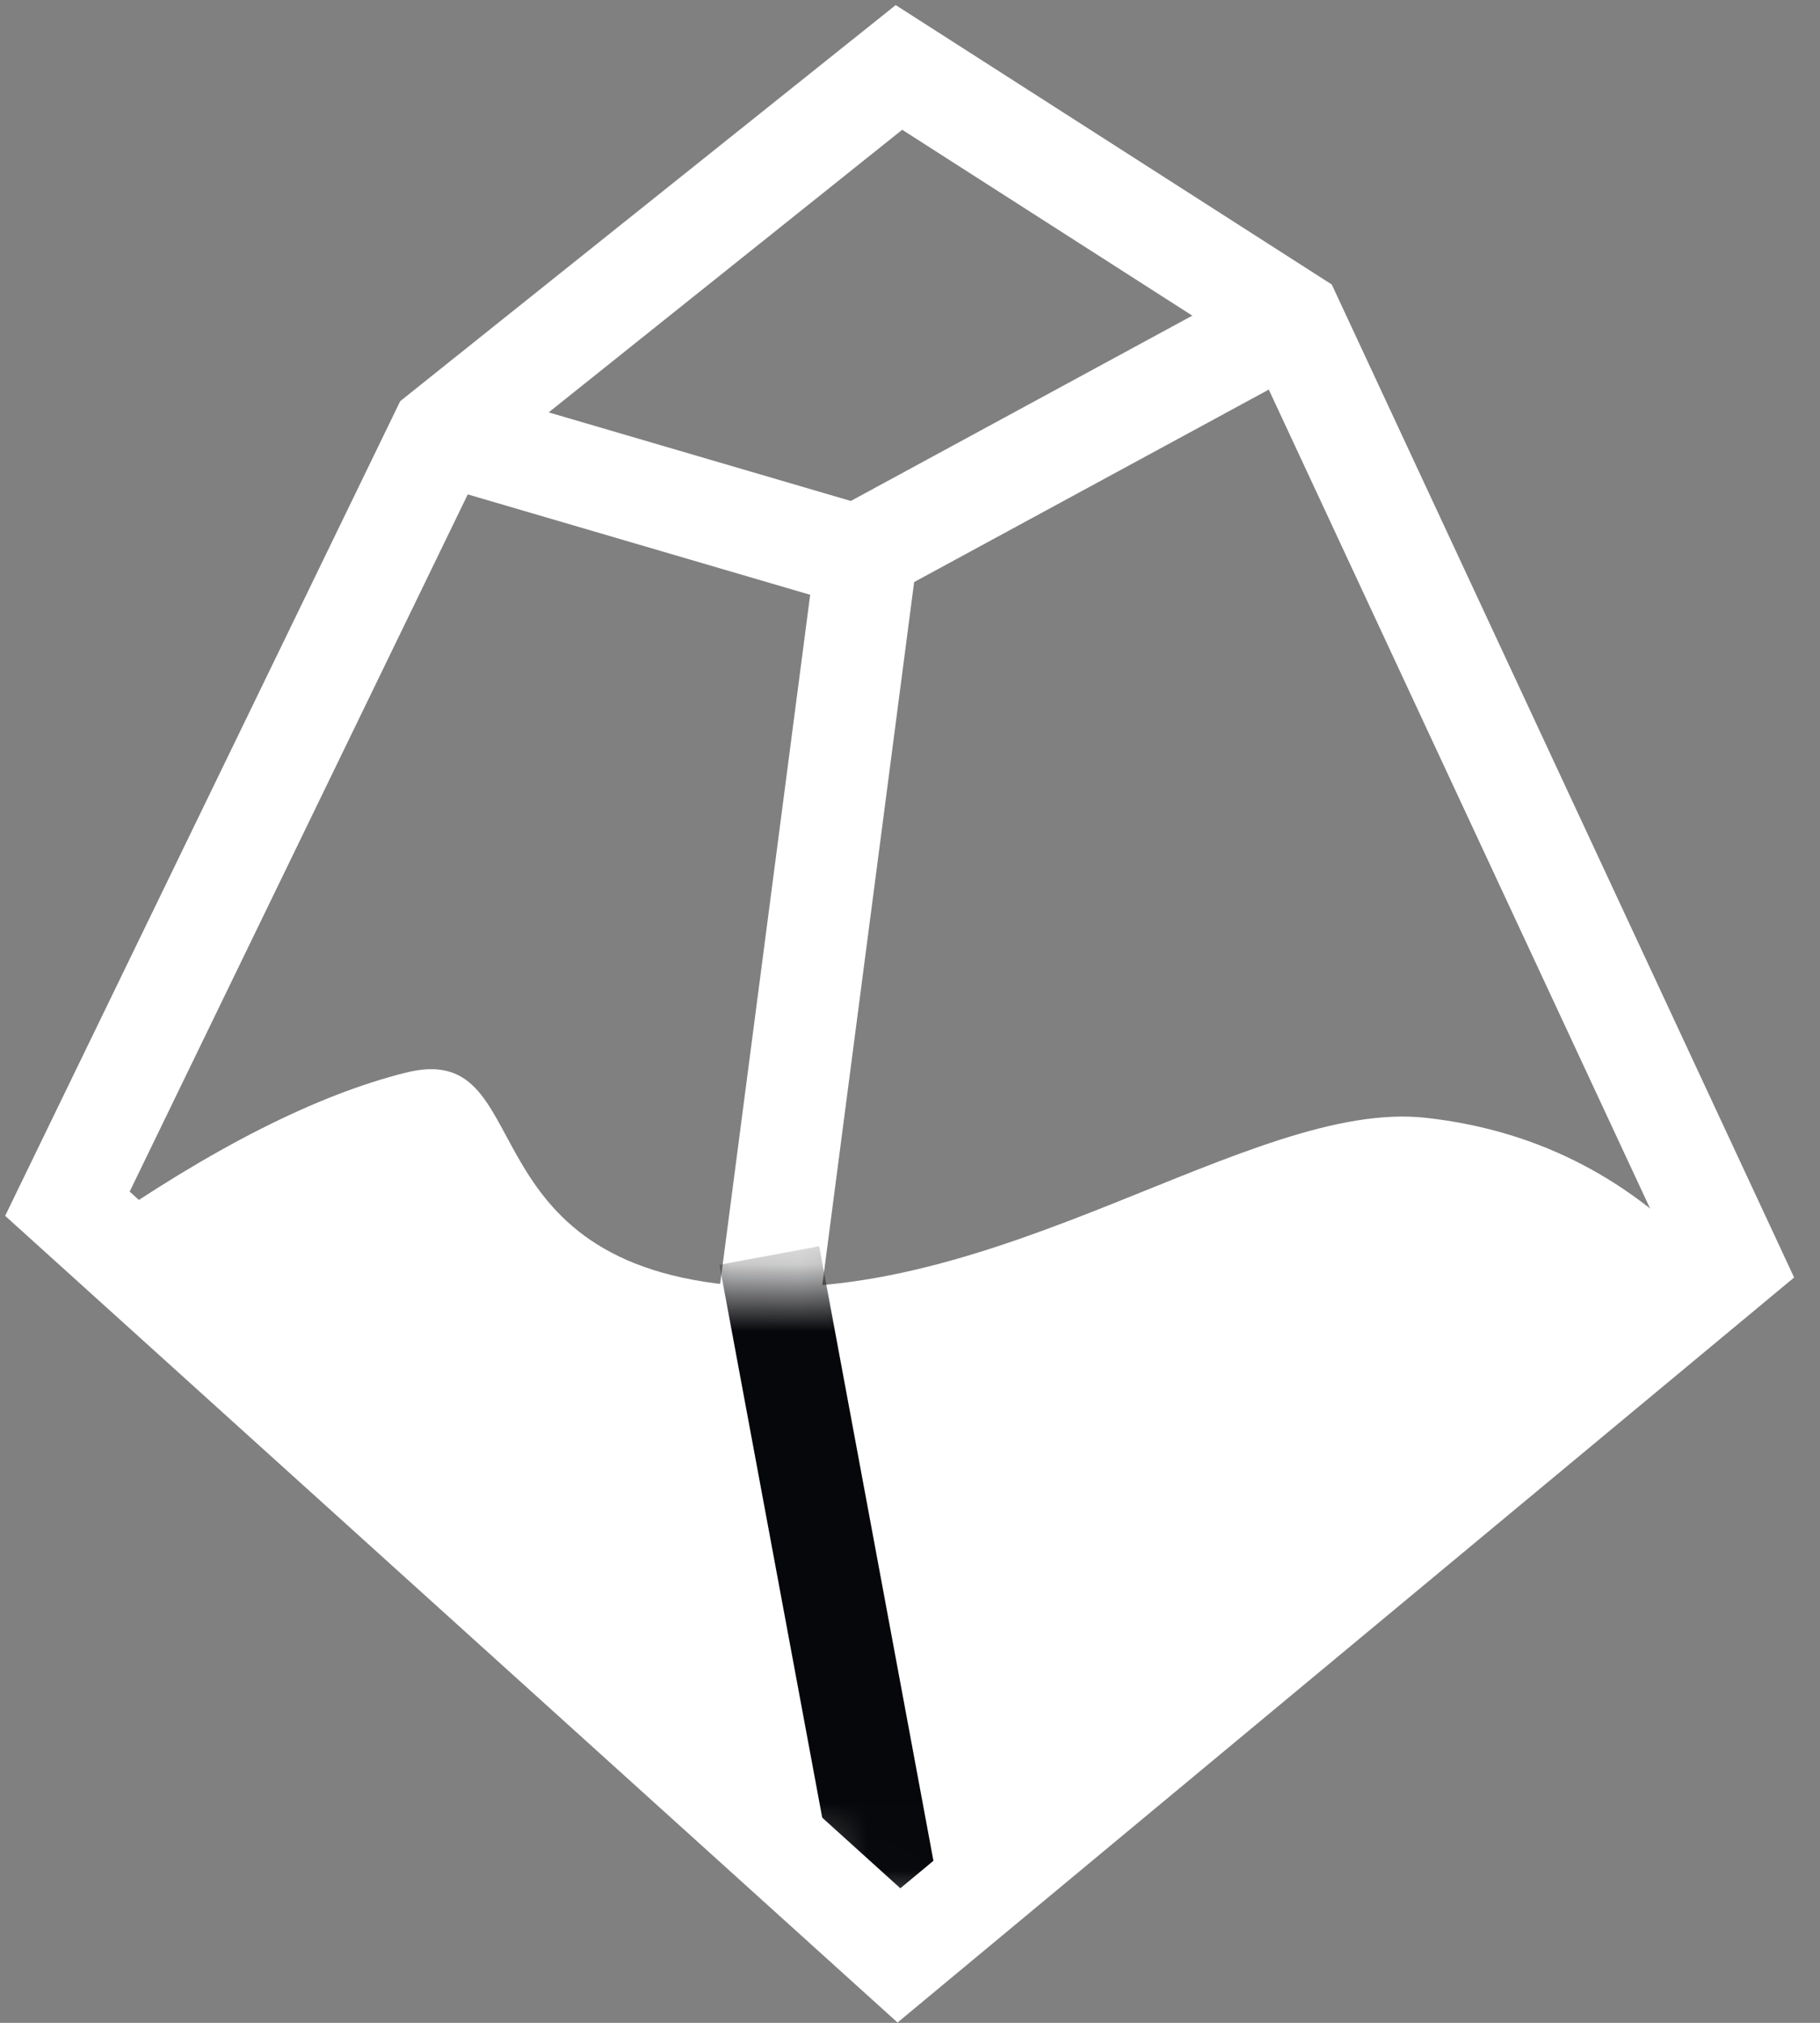 <?xml version="1.0" encoding="UTF-8"?>
<svg viewBox="0 0 27 30" version="1.1" xmlns="http://www.w3.org/2000/svg" xmlns:xlink="http://www.w3.org/1999/xlink">
  <rect x="0" y="0" width="27" height="30" fill="#808080" stroke="none"/>
  <defs>
    <path
      d="M0,10.031 C1.783,8.787 3.337,8 4.662,7.669 C6.648,7.173 5.49,10.418 9.449,10.816 C13.407,11.213 17.205,8.05 19.797,8.339 C21.525,8.531 22.977,9.31 24.152,10.677 L11.985,20.761 L0,10.031 Z"
      id="path-1"/>
  </defs>

  <g id="final" stroke="none" stroke-width="1" fill="none" fill-rule="evenodd">
    <g id="stake-stone" transform="translate(1, 1)">
      <g id="group-3">
        <g id="path" transform="translate(0.358, 7.239)">
          <line x1="11.496" y1="0" x2="10.055" y2="11.028" stroke="#ffffff" stroke-width="1.505"/>
          <mask id="mask-2" fill="white">
            <use xlink:href="#path-1"/>
          </mask>
          <use id="mask" fill="#ffffff" fill-rule="nonzero" xlink:href="#path-1"/>
          <line x1="10.055" y1="10.381" x2="11.985" y2="20.761" stroke="#06070A"
                stroke-width="1.505" mask="url(#mask-2)"/>
        </g>
        <polygon id="path-21" stroke="#ffffff" stroke-width="1.505"
                 points="12.336 0 5.54 5.431 2.19278713e-14 16.852 12.336 28 24.689 17.738 18.167 3.735"/>
        <polyline id="path-22" stroke="#ffffff" stroke-width="1.505"
                  points="5.54 5.431 11.708 7.239 18.167 3.735"/>
      </g>
    </g>
  </g>
</svg>
